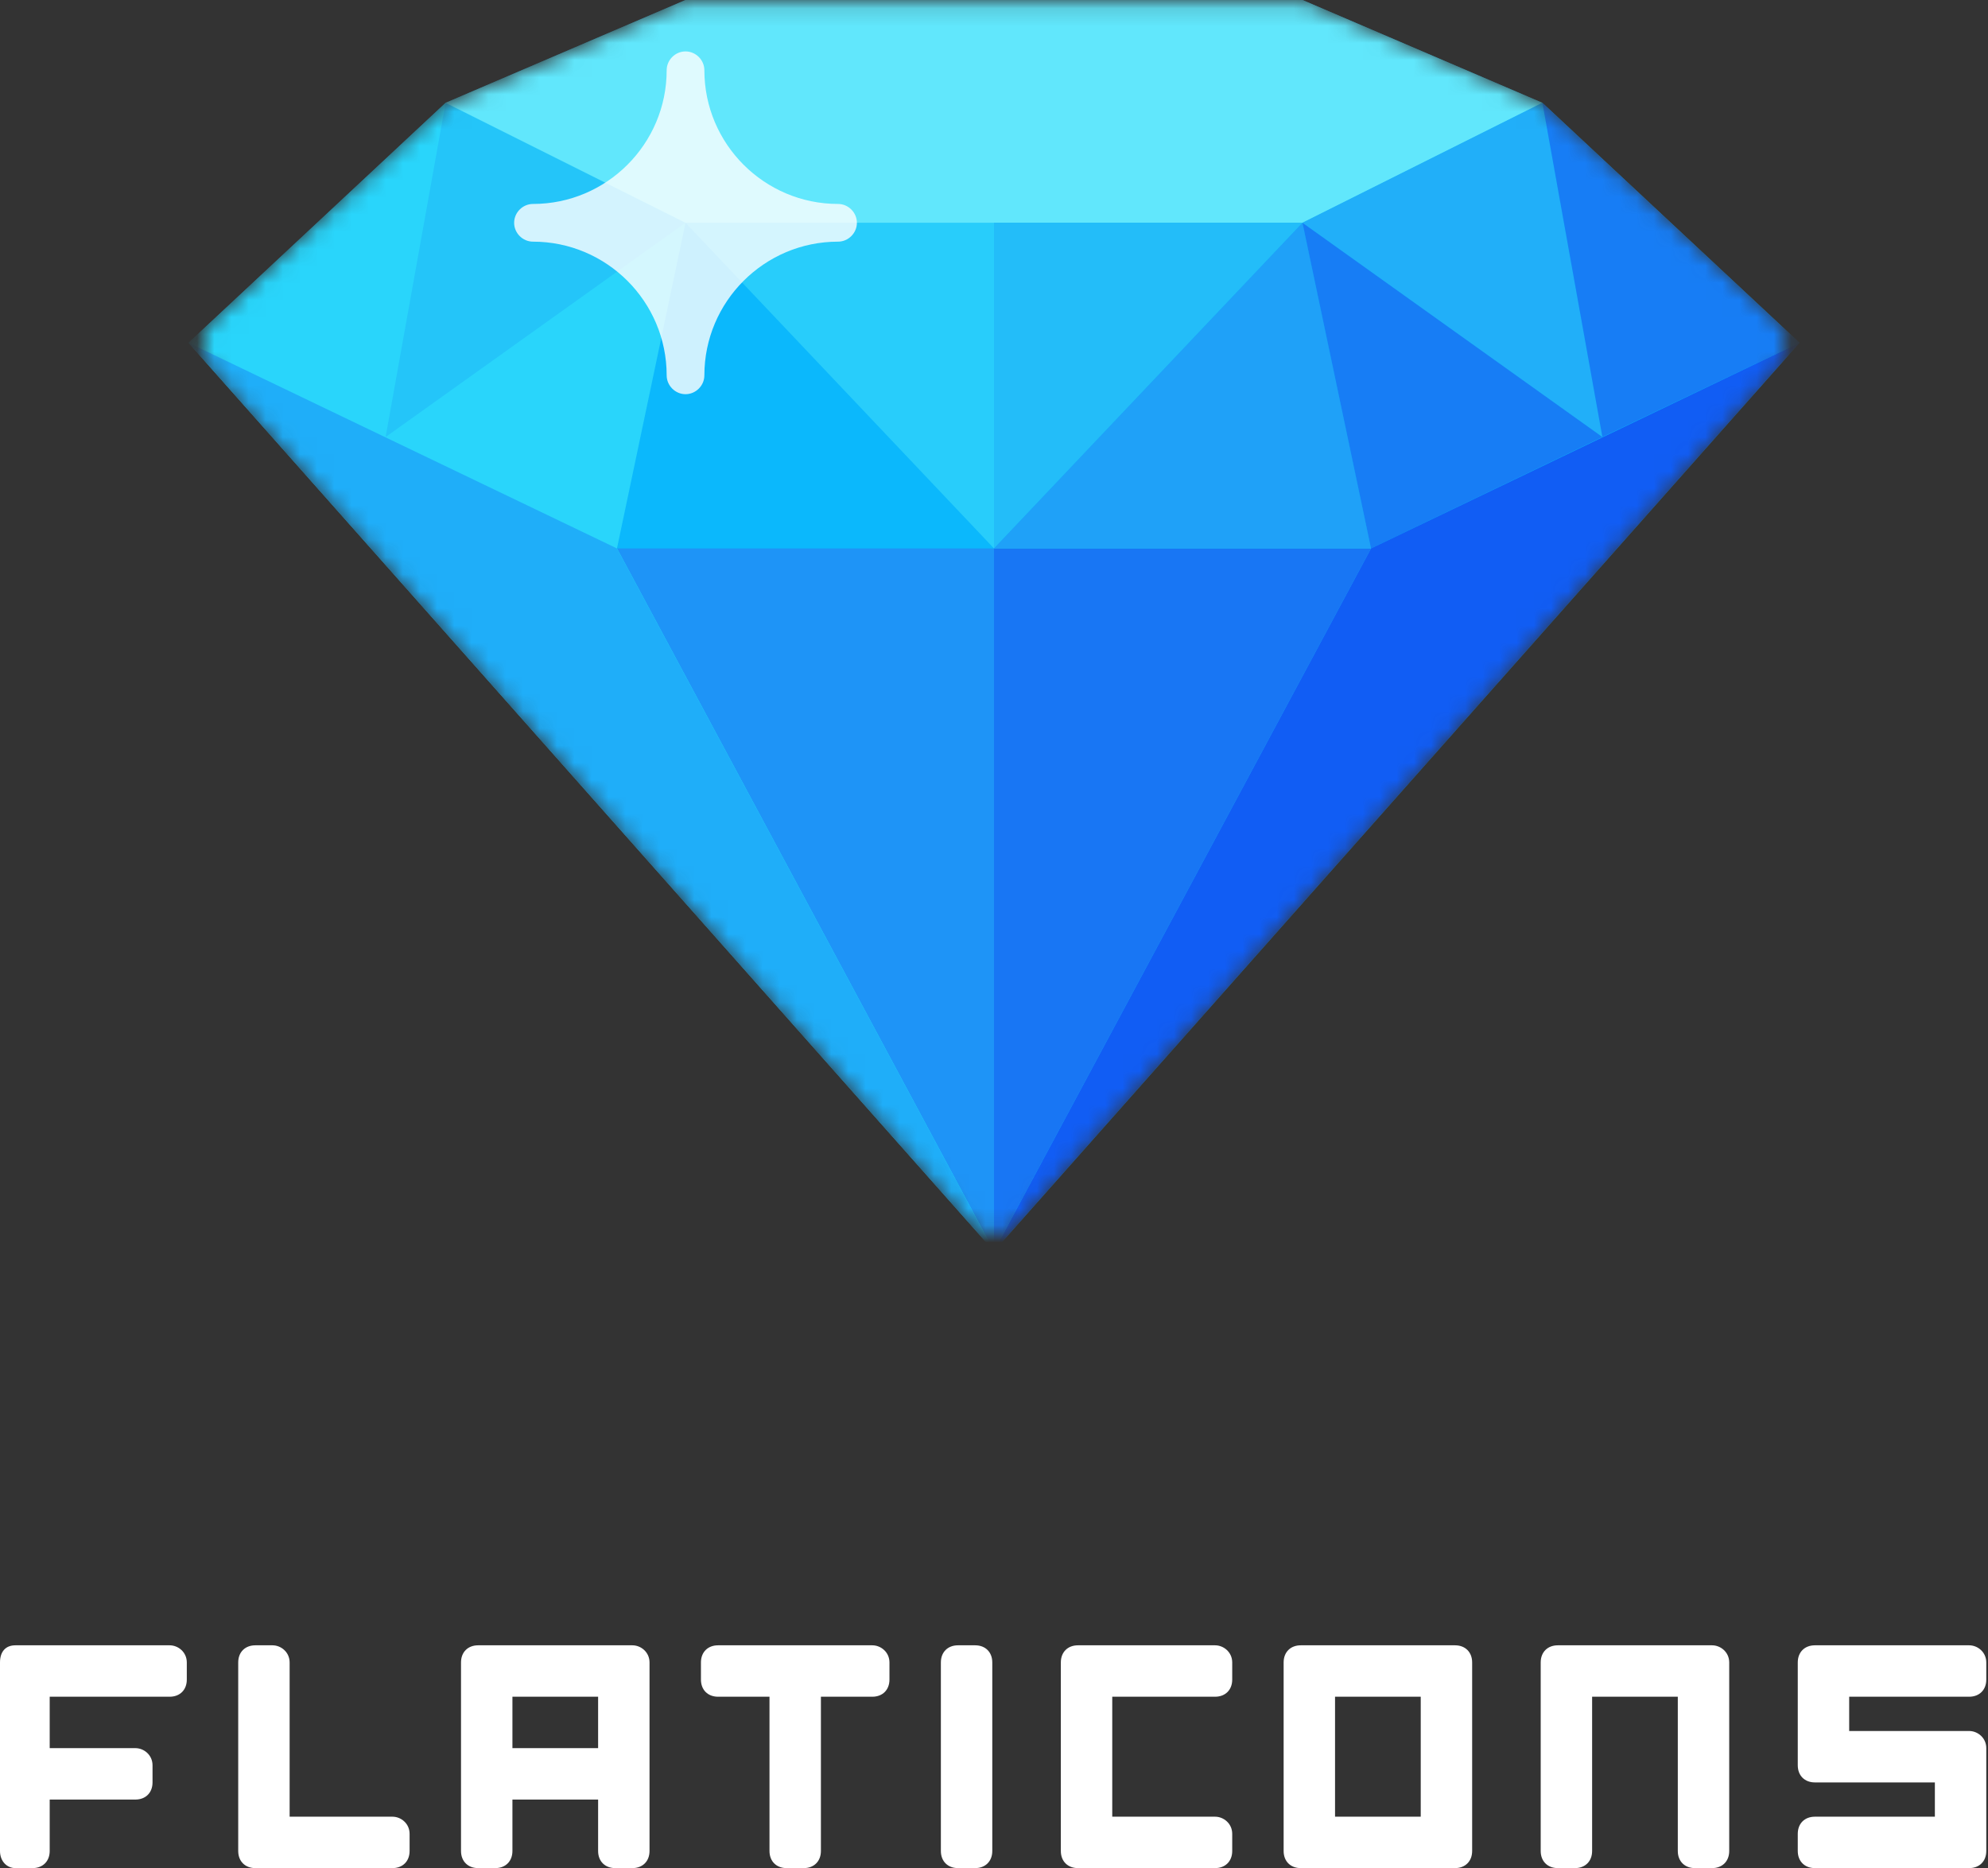 <?xml version="1.0" encoding="UTF-8" standalone="no"?>
<svg width="116px" height="109px" viewBox="0 0 116 109" version="1.1" xmlns="http://www.w3.org/2000/svg" xmlns:xlink="http://www.w3.org/1999/xlink" xmlns:sketch="http://www.bohemiancoding.com/sketch/ns">
    <rect x="0" y="0" width="116" height="109" fill="#333333" stroke="none"/>
    <!-- Generator: Sketch 3.4.1 (15681) - http://www.bohemiancoding.com/sketch -->
    <title>flaticons-logo-brand</title>
    <desc>Created with Sketch.</desc>
    <defs>
        <path id="path-1" d="M92.7,21.5 L48.5,71.3 C47.7,72.2 46.3,72.2 45.5,71.3 L1.3,21.5 C0.6,20.7 0.6,19.5 1.4,18.7 L14.7,6.3 C14.9,6.1 15.1,6 15.4,5.9 L28.7,0.2 C28.9,0.1 29.1,0.1 29.4,0.1 L64.7,0.1 C64.9,0.1 65.2,0.1 65.4,0.2 L78.7,5.9 C79,6 79.2,6.1 79.4,6.3 L92.7,18.7 C93.4,19.4 93.4,20.6 92.7,21.5 L92.7,21.5 Z"></path>
    </defs>
    <g id="Page-1" stroke="none" stroke-width="1" fill="none" fill-rule="evenodd" sketch:type="MSPage">
        <g id="flaticons-logo-brand" sketch:type="MSLayerGroup">
            <g id="Group">
                <path d="M9.9,96 L0.9,96 C0.3,96 3.33066907e-16,96.4 3.33066907e-16,97 L3.33066907e-16,108 C3.33066907e-16,108.6 0.4,109 0.9,109 L1.9,109 C2.5,109 2.9,108.6 2.9,108 L2.9,105 L7.9,105 C8.5,105 8.9,104.6 8.9,104 L8.9,103 C8.9,102.4 8.4,102 7.9,102 L2.9,102 L2.9,99 L9.9,99 C10.5,99 10.9,98.6 10.9,98 L10.9,97 C10.9,96.4 10.4,96 9.9,96 L9.9,96 Z M22.9,106 L16.9,106 L16.9,97 C16.9,96.4 16.4,96 15.9,96 L14.9,96 C14.3,96 13.9,96.4 13.9,97 L13.9,108 C13.9,108.6 14.3,109 14.9,109 L22.9,109 C23.5,109 23.9,108.6 23.9,108 L23.9,107 C23.9,106.4 23.4,106 22.9,106 L22.9,106 Z M36.9,96 L27.9,96 C27.3,96 26.9,96.4 26.9,97 L26.9,108 C26.9,108.6 27.3,109 27.9,109 L28.9,109 C29.5,109 29.9,108.6 29.9,108 L29.9,105 L34.9,105 L34.9,108 C34.9,108.6 35.3,109 35.9,109 L36.9,109 C37.5,109 37.9,108.6 37.9,108 L37.9,97 C37.9,96.4 37.4,96 36.9,96 L36.9,96 Z M34.9,102 L29.9,102 L29.9,99 L34.9,99 L34.9,102 L34.9,102 Z M50.9,96 L41.9,96 C41.3,96 40.9,96.4 40.9,97 L40.9,98 C40.9,98.6 41.3,99 41.9,99 L44.9,99 L44.9,108 C44.9,108.6 45.3,109 45.9,109 L46.9,109 C47.5,109 47.9,108.6 47.9,108 L47.9,99 L50.9,99 C51.5,99 51.9,98.6 51.9,98 L51.9,97 C51.9,96.4 51.4,96 50.9,96 L50.9,96 Z M56.9,96 L55.9,96 C55.3,96 54.9,96.4 54.9,97 L54.9,108 C54.9,108.6 55.3,109 55.9,109 L56.9,109 C57.5,109 57.9,108.6 57.9,108 L57.9,97 C57.9,96.4 57.5,96 56.9,96 L56.9,96 Z M70.9,96 L62.9,96 C62.3,96 61.9,96.4 61.9,97 L61.9,108 C61.9,108.6 62.3,109 62.9,109 L70.9,109 C71.5,109 71.9,108.6 71.9,108 L71.9,107 C71.9,106.4 71.4,106 70.9,106 L64.9,106 L64.9,99 L70.9,99 C71.5,99 71.9,98.6 71.9,98 L71.9,97 C71.9,96.4 71.4,96 70.9,96 L70.9,96 Z M84.9,96 L75.9,96 C75.3,96 74.9,96.4 74.9,97 L74.9,108 C74.9,108.6 75.3,109 75.9,109 L84.9,109 C85.5,109 85.9,108.6 85.9,108 L85.9,97 C85.9,96.4 85.5,96 84.9,96 L84.9,96 Z M82.9,106 L77.9,106 L77.9,99 L82.9,99 L82.9,106 L82.9,106 Z M99.9,96 L90.9,96 C90.3,96 89.9,96.4 89.9,97 L89.9,108 C89.9,108.6 90.3,109 90.9,109 L91.9,109 C92.5,109 92.9,108.6 92.9,108 L92.9,99 L97.9,99 L97.9,108 C97.9,108.6 98.3,109 98.9,109 L99.9,109 C100.5,109 100.9,108.6 100.9,108 L100.9,97 C100.9,96.4 100.4,96 99.9,96 L99.9,96 Z M114.9,96 L105.9,96 C105.3,96 104.9,96.4 104.9,97 L104.9,103 C104.9,103.6 105.3,104 105.9,104 L112.9,104 L112.9,106 L105.9,106 C105.3,106 104.9,106.4 104.9,107 L104.9,108 C104.9,108.6 105.3,109 105.9,109 L114.9,109 C115.5,109 115.9,108.6 115.9,108 L115.9,102 C115.9,101.4 115.4,101 114.9,101 L107.9,101 L107.9,99 L114.9,99 C115.5,99 115.9,98.6 115.9,98 L115.9,97 C115.9,96.4 115.4,96 114.9,96 L114.9,96 Z" id="Shape" fill="#FFFFFF" sketch:type="MSShapeGroup"></path>
                <g transform="translate(11, 0)">
                    <g id="b" sketch:type="MSShapeGroup">
                        <path d="M92.7,21.5 L48.5,71.3 C47.7,72.2 46.3,72.2 45.5,71.3 L1.3,21.5 C0.6,20.7 0.6,19.5 1.4,18.7 L14.7,6.3 C14.9,6.1 15.1,6 15.4,5.9 L28.7,0.2 C28.9,0.1 29.1,0.1 29.4,0.1 L64.7,0.1 C64.9,0.1 65.2,0.1 65.4,0.2 L78.7,5.9 C79,6 79.2,6.1 79.4,6.3 L92.7,18.7 C93.4,19.4 93.4,20.6 92.7,21.5 L92.7,21.5 Z" id="a"></path>
                    </g>
                    <g id="Clipped">
                        <mask id="mask-2" sketch:name="a" fill="white">
                            <use xlink:href="#path-1"></use>
                        </mask>
                        <g id="a"></g>
                        <g id="Group" mask="url(#mask-2)" sketch:type="MSShapeGroup">
                            <path d="M94,20 L47,73 L0,20 L15,6 L29,0 L65,0 L79,6 L94,20 L94,20 Z" id="Shape" fill="#0BB8FC"></path>
                            <path d="M25,32 L47,73 L47,32 L25,32 L25,32 Z" id="Shape" fill="#1E94F7"></path>
                            <path d="M29,13 L25,32 L47,73 L0,20 L15,6 L29,13 L29,13 Z" id="Shape" fill="#29D5FB"></path>
                            <path d="M15,6 L11.5,25.5 L29,13 L15,6 L15,6 Z" id="Shape" fill="#24C5F9"></path>
                            <path d="M29,13 L47,32 L47,13 L29,13 L29,13 Z" id="Shape" fill="#28CDFB"></path>
                            <path d="M69,32 L47,73 L47,32 L69,32 L69,32 Z" id="Shape" opacity="0.1" fill="#FFFFFF"></path>
                            <path d="M65,0 L29,0 L15,6 L29,13 L65,13 L79,6 L65,0 L65,0 Z" id="Shape" fill="#61E7FC"></path>
                            <path d="M79,6 L82.5,25.5 L65,13 L79,6 L79,6 Z" id="Shape" fill="#21AFF9"></path>
                            <path d="M65,13 L47,32 L47,13 L65,13 L65,13 Z" id="Shape" fill="#23BDF9"></path>
                            <path d="M47,32 L47,73 L69,32 L47,32 L47,32 Z" id="Shape" fill="#1876F4"></path>
                            <path d="M0,20 L25,32 L47,73 L0,20 L0,20 Z" id="Shape" fill="#1FAEF9"></path>
                            <path d="M37.9,11.9 C33.6,11.9 30.1,8.4 30.1,4.1 C30.1,3.5 29.6,3 29,3 C28.4,3 27.9,3.5 27.9,4.1 C27.9,8.4 24.4,11.9 20.1,11.9 C19.5,11.9 19,12.4 19,13 C19,13.6 19.5,14.1 20.1,14.1 C24.4,14.1 27.9,17.6 27.9,21.9 C27.9,22.5 28.4,23 29,23 C29.6,23 30.1,22.5 30.1,21.9 C30.1,17.6 33.6,14.1 37.9,14.1 C38.5,14.1 39,13.6 39,13 C39,12.4 38.5,11.9 37.9,11.9 L37.9,11.9 Z" id="Shape" opacity="0.8" fill="#FFFFFF"></path>
                            <path d="M47,32 L65,13 L69,32 L47,32 L47,32 Z" id="Shape" fill="#1FA1F8"></path>
                            <path d="M65,13 L69,32 L82.5,25.5 L65,13 L65,13 Z M79,6 L82.5,25.5 L94,20 L79,6 L79,6 Z" id="Shape" fill="#177DF5"></path>
                            <path d="M69,32 L94,20 L47,73 L69,32 L69,32 Z" id="Shape" fill="#115DF4"></path>
                        </g>
                    </g>
                </g>
            </g>
        </g>
    </g>
</svg>
